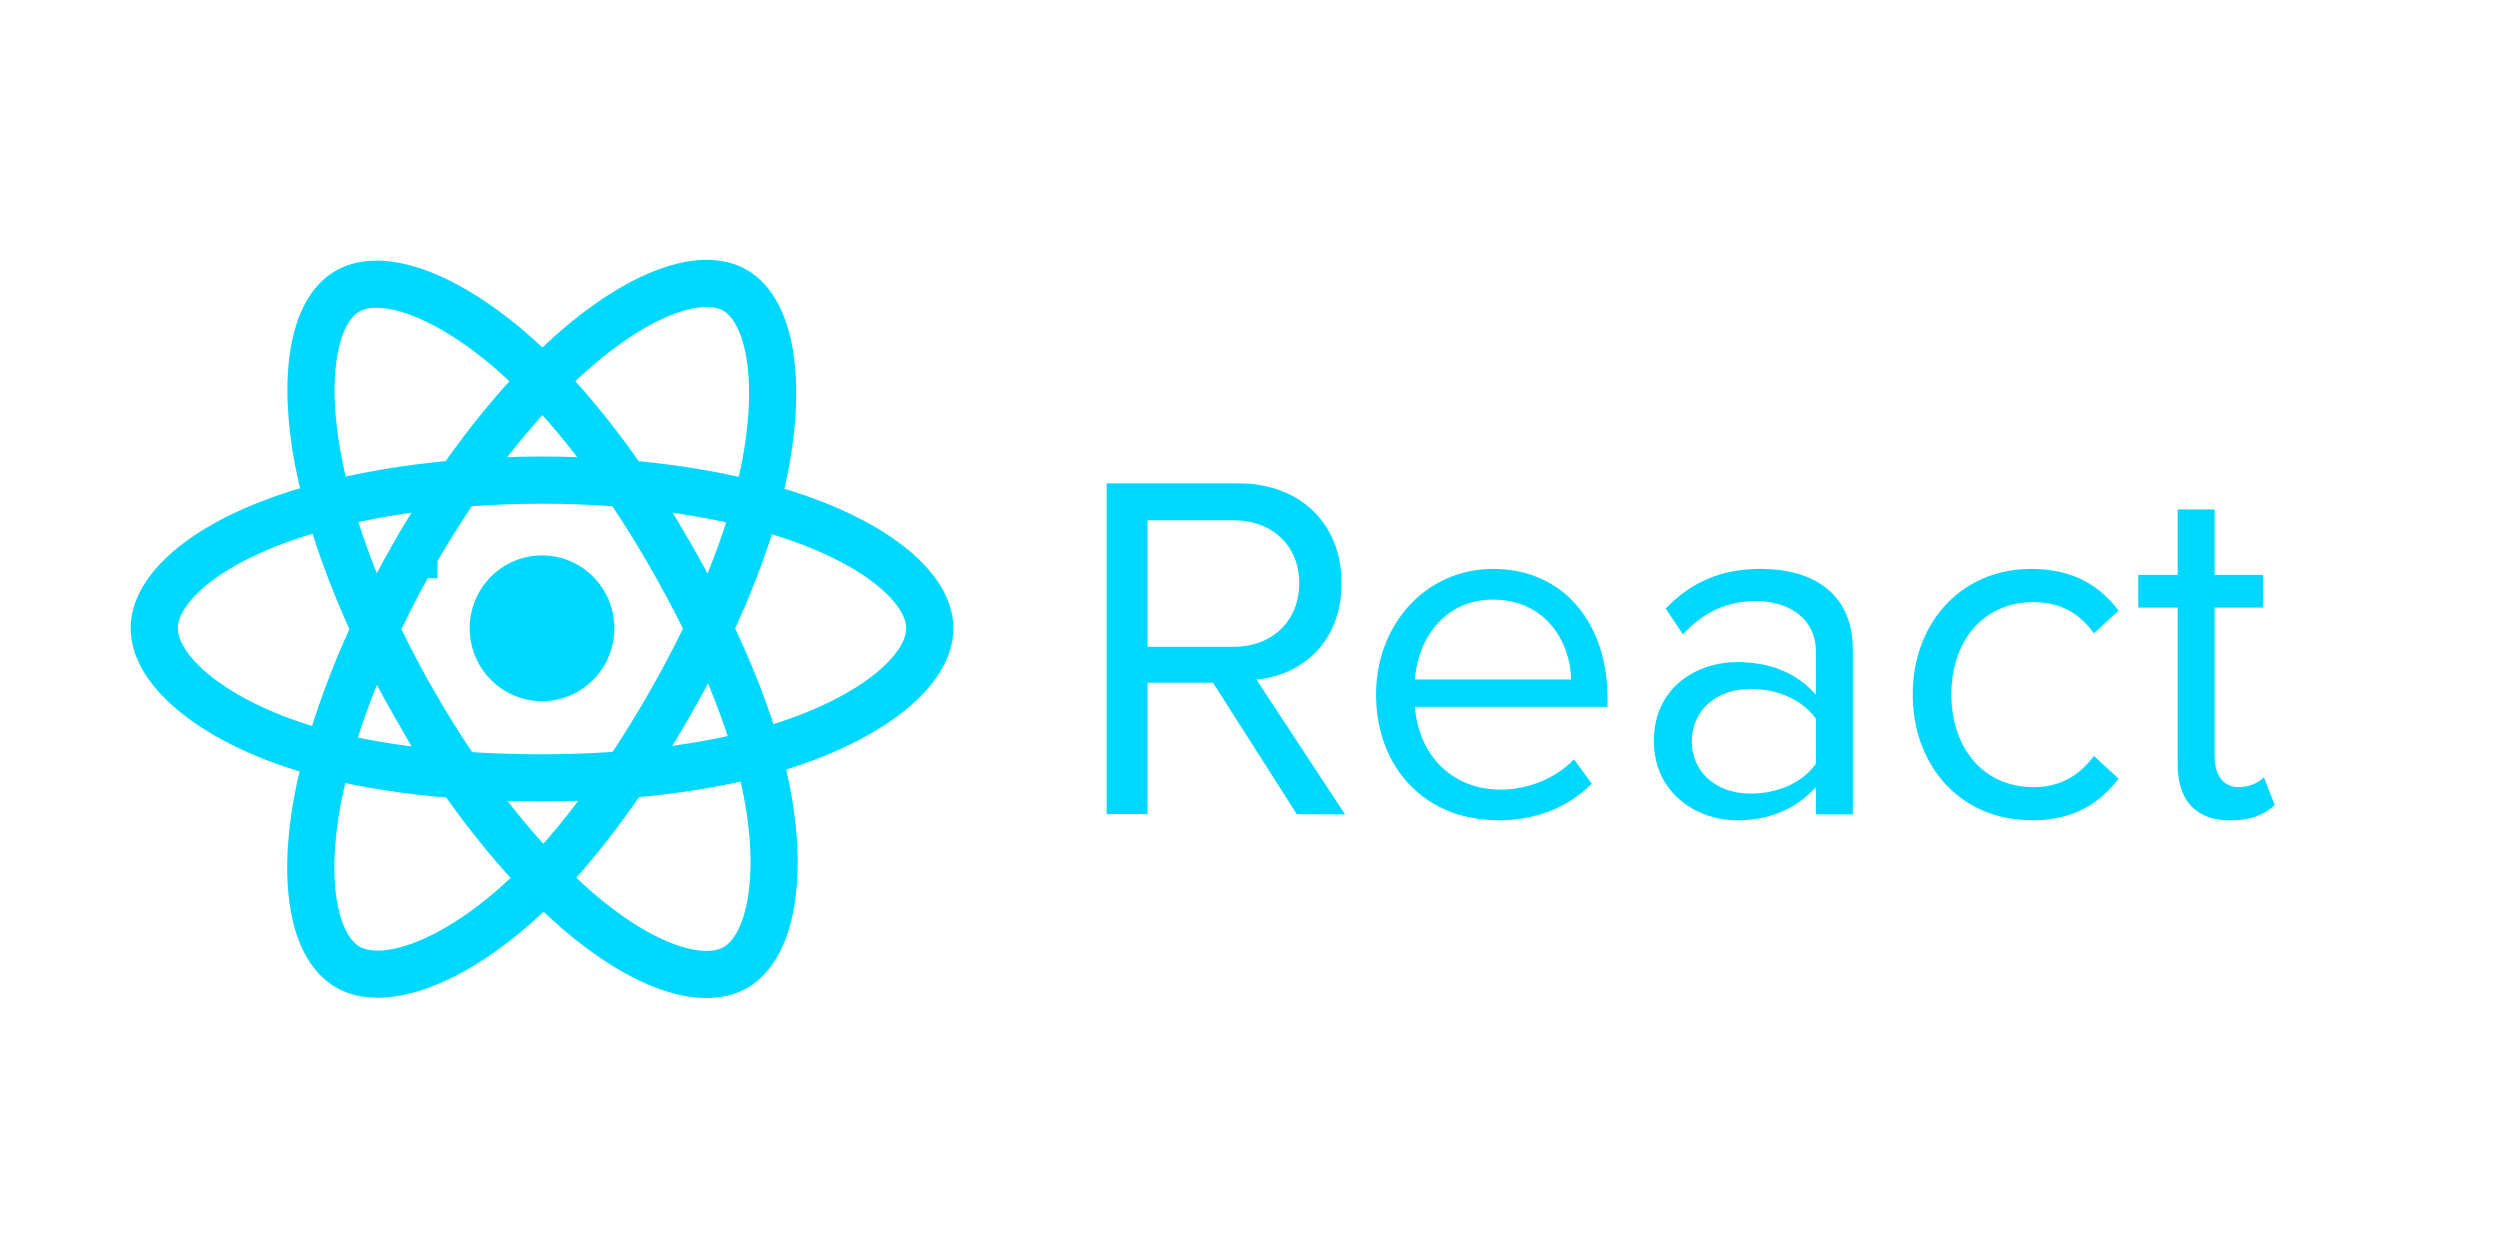<svg width="159" height="80" fill="none" 
    xmlns="http://www.w3.org/2000/svg">
    <path d="M34.472 44.592c2.541 0 4.602-2.075 4.602-4.634 0-2.56-2.06-4.634-4.602-4.634-2.54 0-4.6 2.074-4.6 4.634 0 2.559 2.06 4.634 4.6 4.634z" fill="#00D8FF"/>
    <path clip-rule="evenodd" d="M34.473 30.535c6.177 0 11.916.893 16.243 2.394 5.213 1.807 8.419 4.547 8.419 7.029 0 2.585-3.398 5.496-8.996 7.364-4.233 1.413-9.802 2.15-15.666 2.15-6.013 0-11.706-.692-15.986-2.165-5.415-1.864-8.677-4.813-8.677-7.35 0-2.46 3.06-5.18 8.2-6.984 4.344-1.525 10.224-2.438 16.462-2.438h0z" stroke="#00D8FF" stroke-width="3"/>
    <path clip-rule="evenodd" d="M26.329 35.274c3.086-5.39 6.72-9.951 10.173-12.977 4.159-3.646 8.117-5.073 10.251-3.834 2.224 1.292 3.03 5.71 1.84 11.528-.898 4.399-3.048 9.626-5.977 14.743-3.004 5.245-6.443 9.867-9.848 12.865-4.309 3.793-8.474 5.166-10.656 3.9-2.116-1.23-2.926-5.259-1.91-10.645.857-4.552 3.01-10.138 6.126-15.58h.001z" stroke="#00D8FF" stroke-width="3"/>
    <path clip-rule="evenodd" d="M26.337 44.748c-3.095-5.384-5.202-10.835-6.082-15.358-1.059-5.45-.31-9.617 1.822-10.86 2.222-1.295 6.425.207 10.835 4.151 3.334 2.982 6.758 7.467 9.696 12.579 3.013 5.24 5.27 10.55 6.148 15.018 1.112 5.655.212 9.975-1.967 11.246-2.115 1.233-5.985-.073-10.11-3.649-3.487-3.022-7.217-7.69-10.342-13.128v0z" stroke="#00D8FF" stroke-width="3"/>
    <path fill-rule="evenodd" clip-rule="evenodd" d="M85.545 51.797l-5.64-8.581c2.85-.253 5.418-2.333 5.418-6.133 0-3.867-2.724-6.342-6.546-6.342h-8.393v21.04h2.6v-8.36h4.166l5.325 8.36 3.07.016zm-7.079-10.662h-5.48V33.09h5.48c2.476 0 4.166 1.64 4.166 4.006 0 2.367-1.692 4.04-4.166 4.04v-.002zm16.757 11.04c2.475 0 4.51-.82 6.014-2.334l-1.128-1.546c-1.191 1.23-2.944 1.924-4.666 1.924-3.257 0-5.262-2.398-5.45-5.267h12.245v-.6c0-4.573-2.694-8.17-7.268-8.17-4.322 0-7.453 3.565-7.453 7.98 0 4.765 3.226 8 7.705 8v.013zm4.7-8.96h-9.93c.127-2.334 1.722-5.08 4.95-5.08 3.445 0 4.948 2.808 4.98 5.08zm17.916 8.581V41.323c0-3.691-2.661-5.143-5.857-5.143-2.475 0-4.416.82-6.044 2.524l1.096 1.64c1.346-1.45 2.82-2.113 4.636-2.113 2.192 0 3.822 1.166 3.822 3.217v2.744c-1.222-1.42-2.944-2.083-5.012-2.083-2.568 0-5.295 1.61-5.295 5.016 0 3.312 2.724 5.048 5.295 5.048 2.036 0 3.759-.725 5.012-2.113v1.733l2.347.003zm-6.513-1.325c-2.192 0-3.728-1.387-3.728-3.312 0-1.956 1.536-3.344 3.728-3.344 1.66 0 3.256.63 4.166 1.893v2.87c-.908 1.262-2.506 1.894-4.166 1.894v-.001zm17.871 1.704c2.756 0 4.385-1.136 5.544-2.65l-1.566-1.45c-1.002 1.356-2.286 1.986-3.839 1.986-3.226 0-5.229-2.524-5.229-5.898 0-3.375 2.004-5.867 5.229-5.867 1.566 0 2.85.6 3.839 1.987l1.566-1.451c-1.158-1.515-2.788-2.65-5.544-2.65-4.51 0-7.548 3.471-7.548 7.982 0 4.543 3.038 8 7.548 8v.01zm12.656 0c1.377 0 2.224-.411 2.82-.978l-.689-1.766c-.314.346-.927.63-1.598.63-1.032 0-1.535-.82-1.535-1.956v-9.464h3.071V36.56h-3.071v-4.164h-2.35v4.164h-2.506v2.083h2.506v9.969c0 2.272 1.128 3.565 3.352 3.565v-.002z" fill="#00D8FF"/>
</svg>
